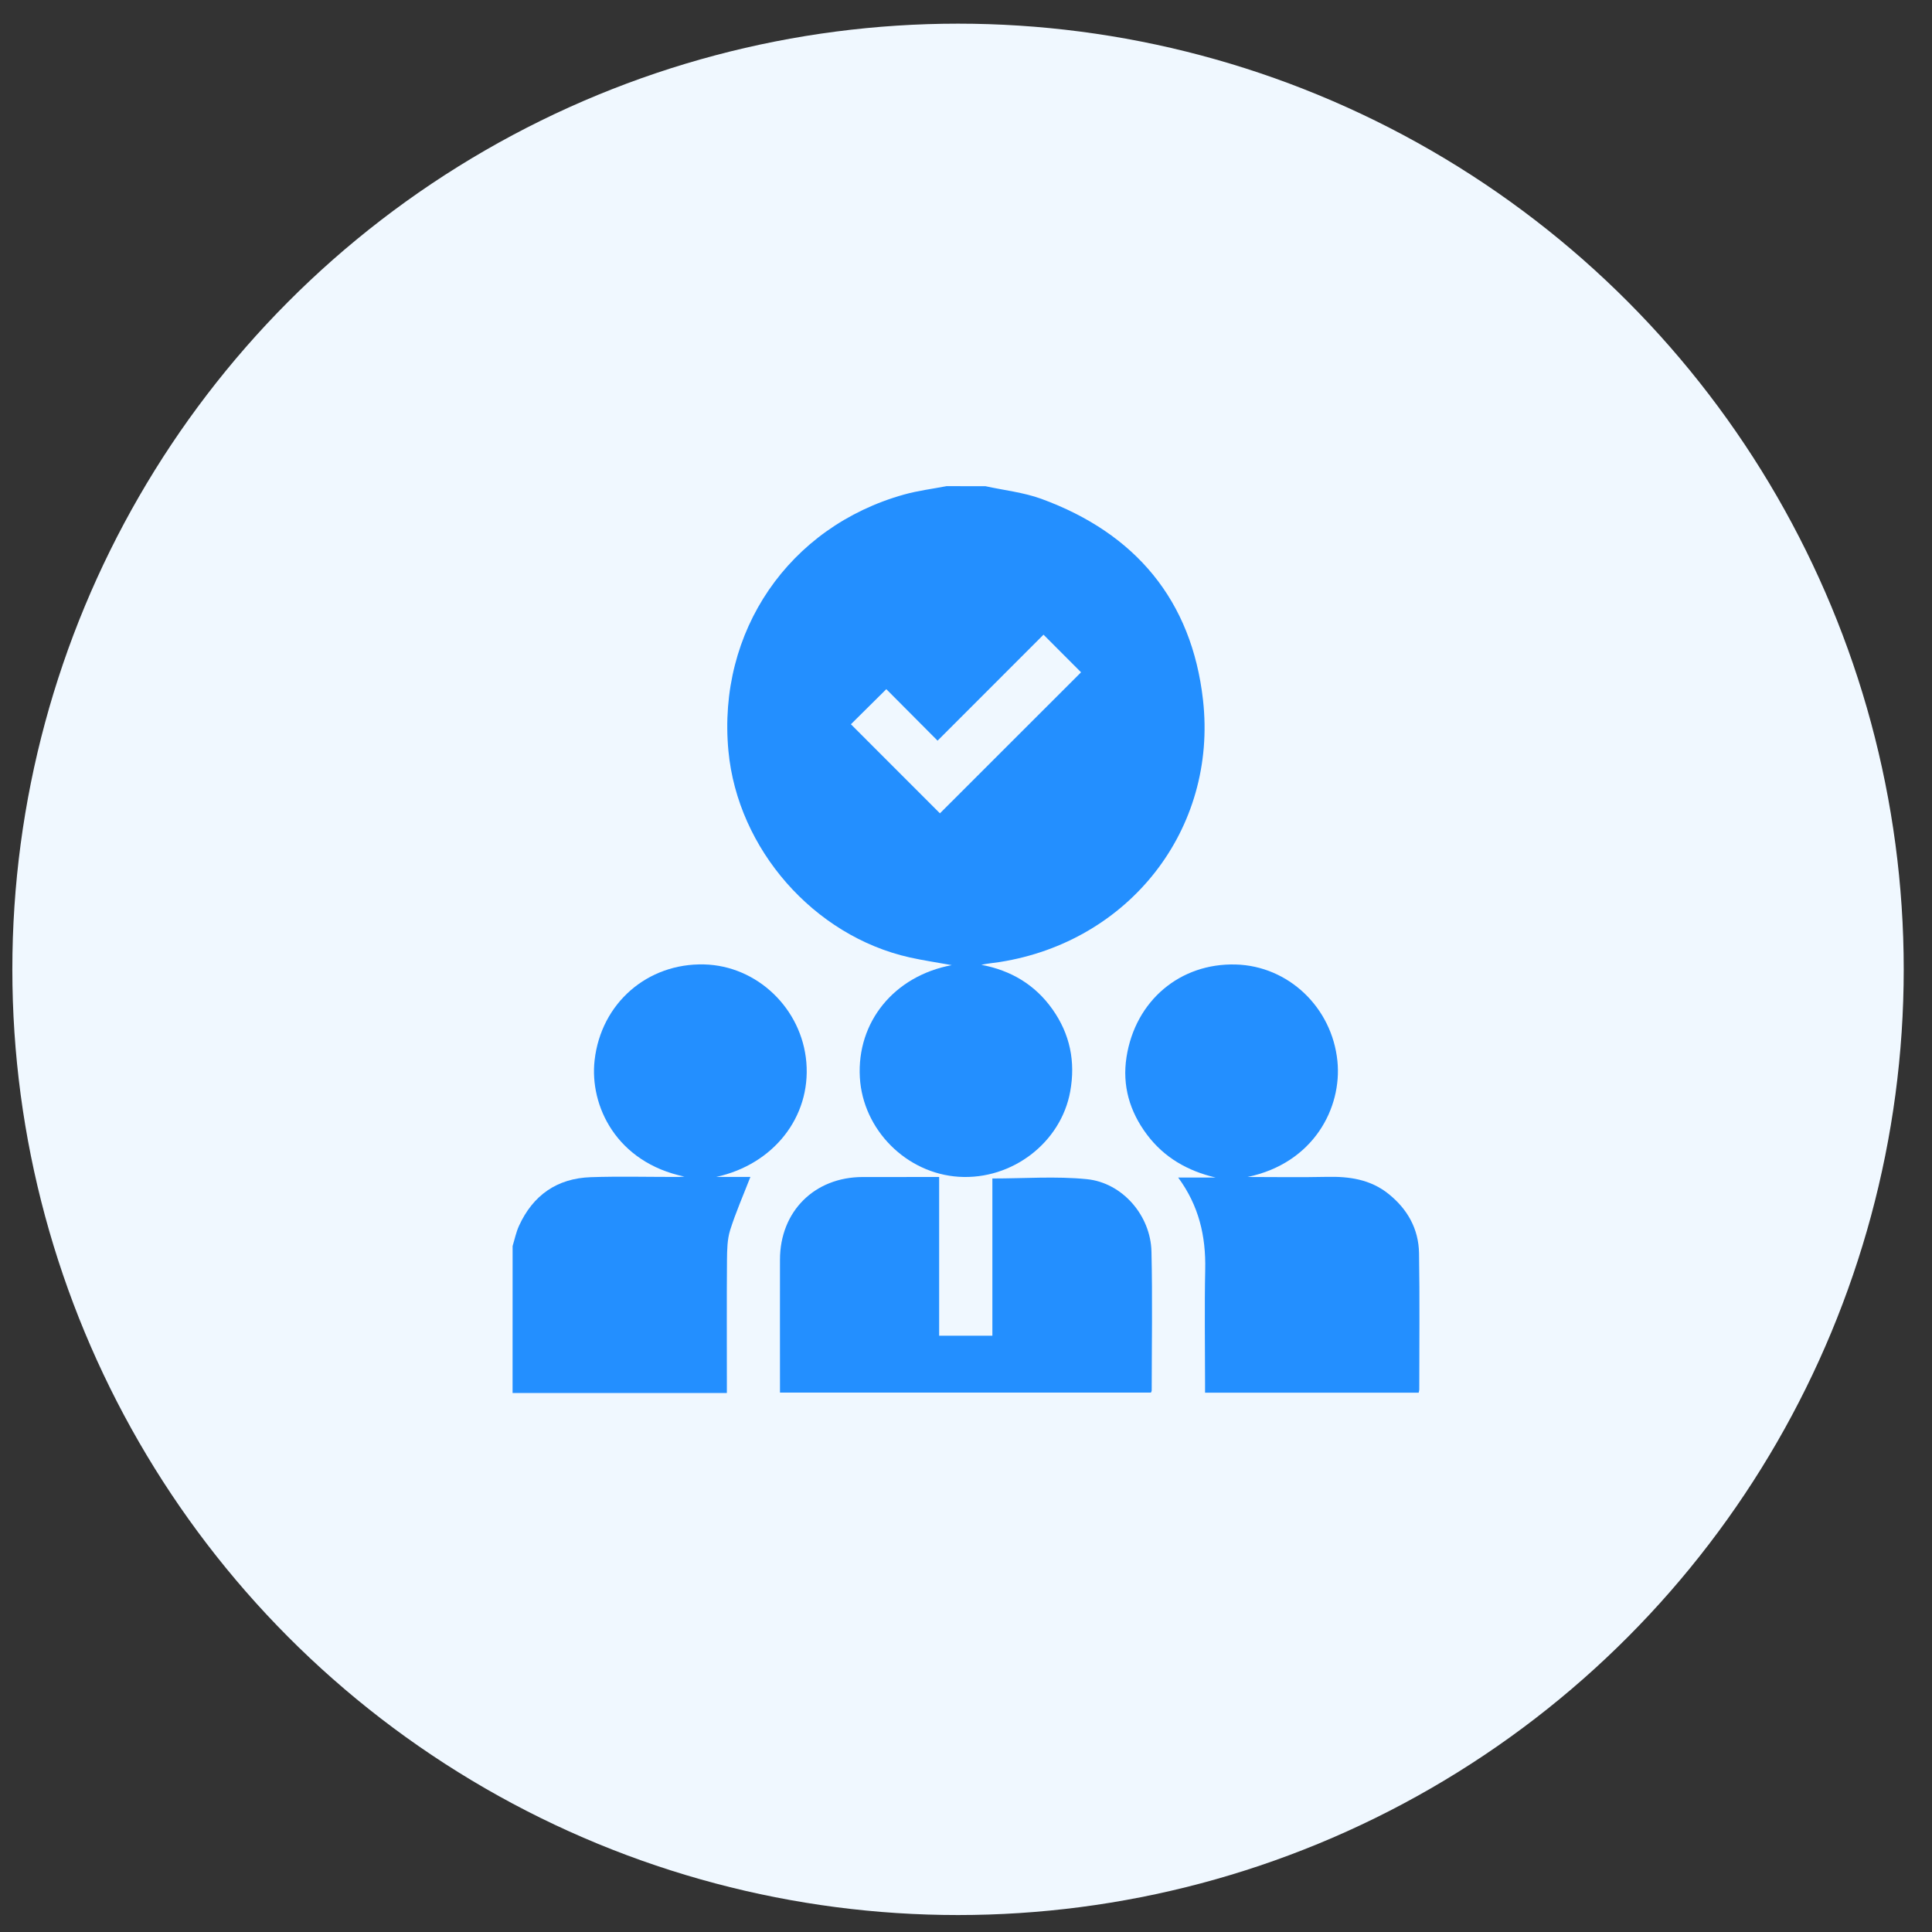 <svg width="49" height="49" viewBox="0 0 49 49" fill="none" xmlns="http://www.w3.org/2000/svg">
<rect x="0" y="0" width="49" height="49" fill="#333333" stroke="none"/>
<circle cx="24.298" cy="24.585" r="23.985" fill="#F0F8FF"/>
<g clip-path="url(#clip0_0_10048)">
<path d="M24.993 12.331C25.466 12.435 25.958 12.487 26.409 12.651C28.795 13.523 30.226 15.223 30.511 17.752C30.881 21.039 28.633 23.883 25.357 24.399C25.203 24.423 25.047 24.435 24.888 24.47C25.64 24.611 26.25 24.973 26.691 25.595C27.138 26.224 27.281 26.925 27.143 27.683C26.908 28.98 25.668 29.93 24.32 29.846C22.989 29.763 21.884 28.655 21.808 27.327C21.728 25.922 22.674 24.753 24.139 24.478C23.764 24.41 23.414 24.359 23.07 24.282C20.64 23.737 18.71 21.535 18.475 19.049C18.188 16.017 20.004 13.359 22.931 12.542C23.282 12.444 23.647 12.399 24.006 12.33C24.335 12.331 24.664 12.331 24.993 12.331ZM21.581 18.369C22.344 19.132 23.103 19.891 23.839 20.628C25.024 19.443 26.23 18.238 27.418 17.051C27.122 16.754 26.813 16.445 26.466 16.097C25.589 16.974 24.698 17.866 23.779 18.785C23.344 18.348 22.907 17.909 22.479 17.479C22.174 17.782 21.867 18.086 21.581 18.369Z" fill="#238FFF"/>
<path d="M13.001 31.602C13.053 31.432 13.089 31.253 13.162 31.092C13.517 30.312 14.129 29.885 14.984 29.856C15.695 29.832 16.406 29.85 17.117 29.85C17.198 29.85 17.278 29.85 17.358 29.841C15.638 29.482 14.947 28.05 15.081 26.886C15.248 25.437 16.424 24.425 17.858 24.46C19.203 24.493 20.337 25.579 20.451 26.944C20.566 28.332 19.616 29.532 18.168 29.849C18.473 29.849 18.777 29.849 19.032 29.849C18.857 30.302 18.662 30.743 18.518 31.199C18.444 31.436 18.441 31.701 18.438 31.954C18.43 32.986 18.435 34.02 18.435 35.053C18.435 35.134 18.435 35.216 18.435 35.329C16.616 35.329 14.808 35.329 13 35.329C13.001 34.088 13.001 32.845 13.001 31.602Z" fill="#238FFF"/>
<path d="M35.981 35.322C34.172 35.322 32.38 35.322 30.563 35.322C30.563 35.232 30.563 35.152 30.563 35.072C30.563 34.114 30.547 33.156 30.567 32.198C30.585 31.356 30.409 30.581 29.881 29.865C30.215 29.865 30.523 29.865 30.83 29.865C30.118 29.697 29.524 29.357 29.087 28.773C28.651 28.191 28.458 27.532 28.571 26.81C28.795 25.376 29.933 24.422 31.344 24.462C32.671 24.499 33.781 25.543 33.92 26.911C34.04 28.092 33.32 29.501 31.64 29.851C32.31 29.851 32.981 29.863 33.652 29.848C34.22 29.835 34.756 29.911 35.215 30.279C35.698 30.665 35.98 31.169 35.99 31.784C36.009 32.937 35.996 34.089 35.996 35.241C35.996 35.262 35.989 35.283 35.981 35.322Z" fill="#238FFF"/>
<path d="M19.782 35.319C19.782 35.242 19.782 35.177 19.782 35.112C19.782 34.056 19.78 33.001 19.782 31.945C19.785 30.724 20.655 29.855 21.878 29.852C22.519 29.85 23.161 29.851 23.819 29.851C23.819 31.202 23.819 32.532 23.819 33.877C24.271 33.877 24.708 33.877 25.169 33.877C25.169 32.543 25.169 31.208 25.169 29.889C25.984 29.889 26.78 29.828 27.562 29.906C28.469 29.996 29.183 30.829 29.204 31.743C29.231 32.917 29.211 34.093 29.21 35.268C29.21 35.281 29.201 35.294 29.191 35.319C26.069 35.319 22.944 35.319 19.782 35.319Z" fill="#238FFF"/>
</g>
<defs>
<clipPath id="clip0_0_10048">
<rect width="23" height="23" fill="white" transform="translate(13 12.331)"/>
</clipPath>
</defs>
</svg>
